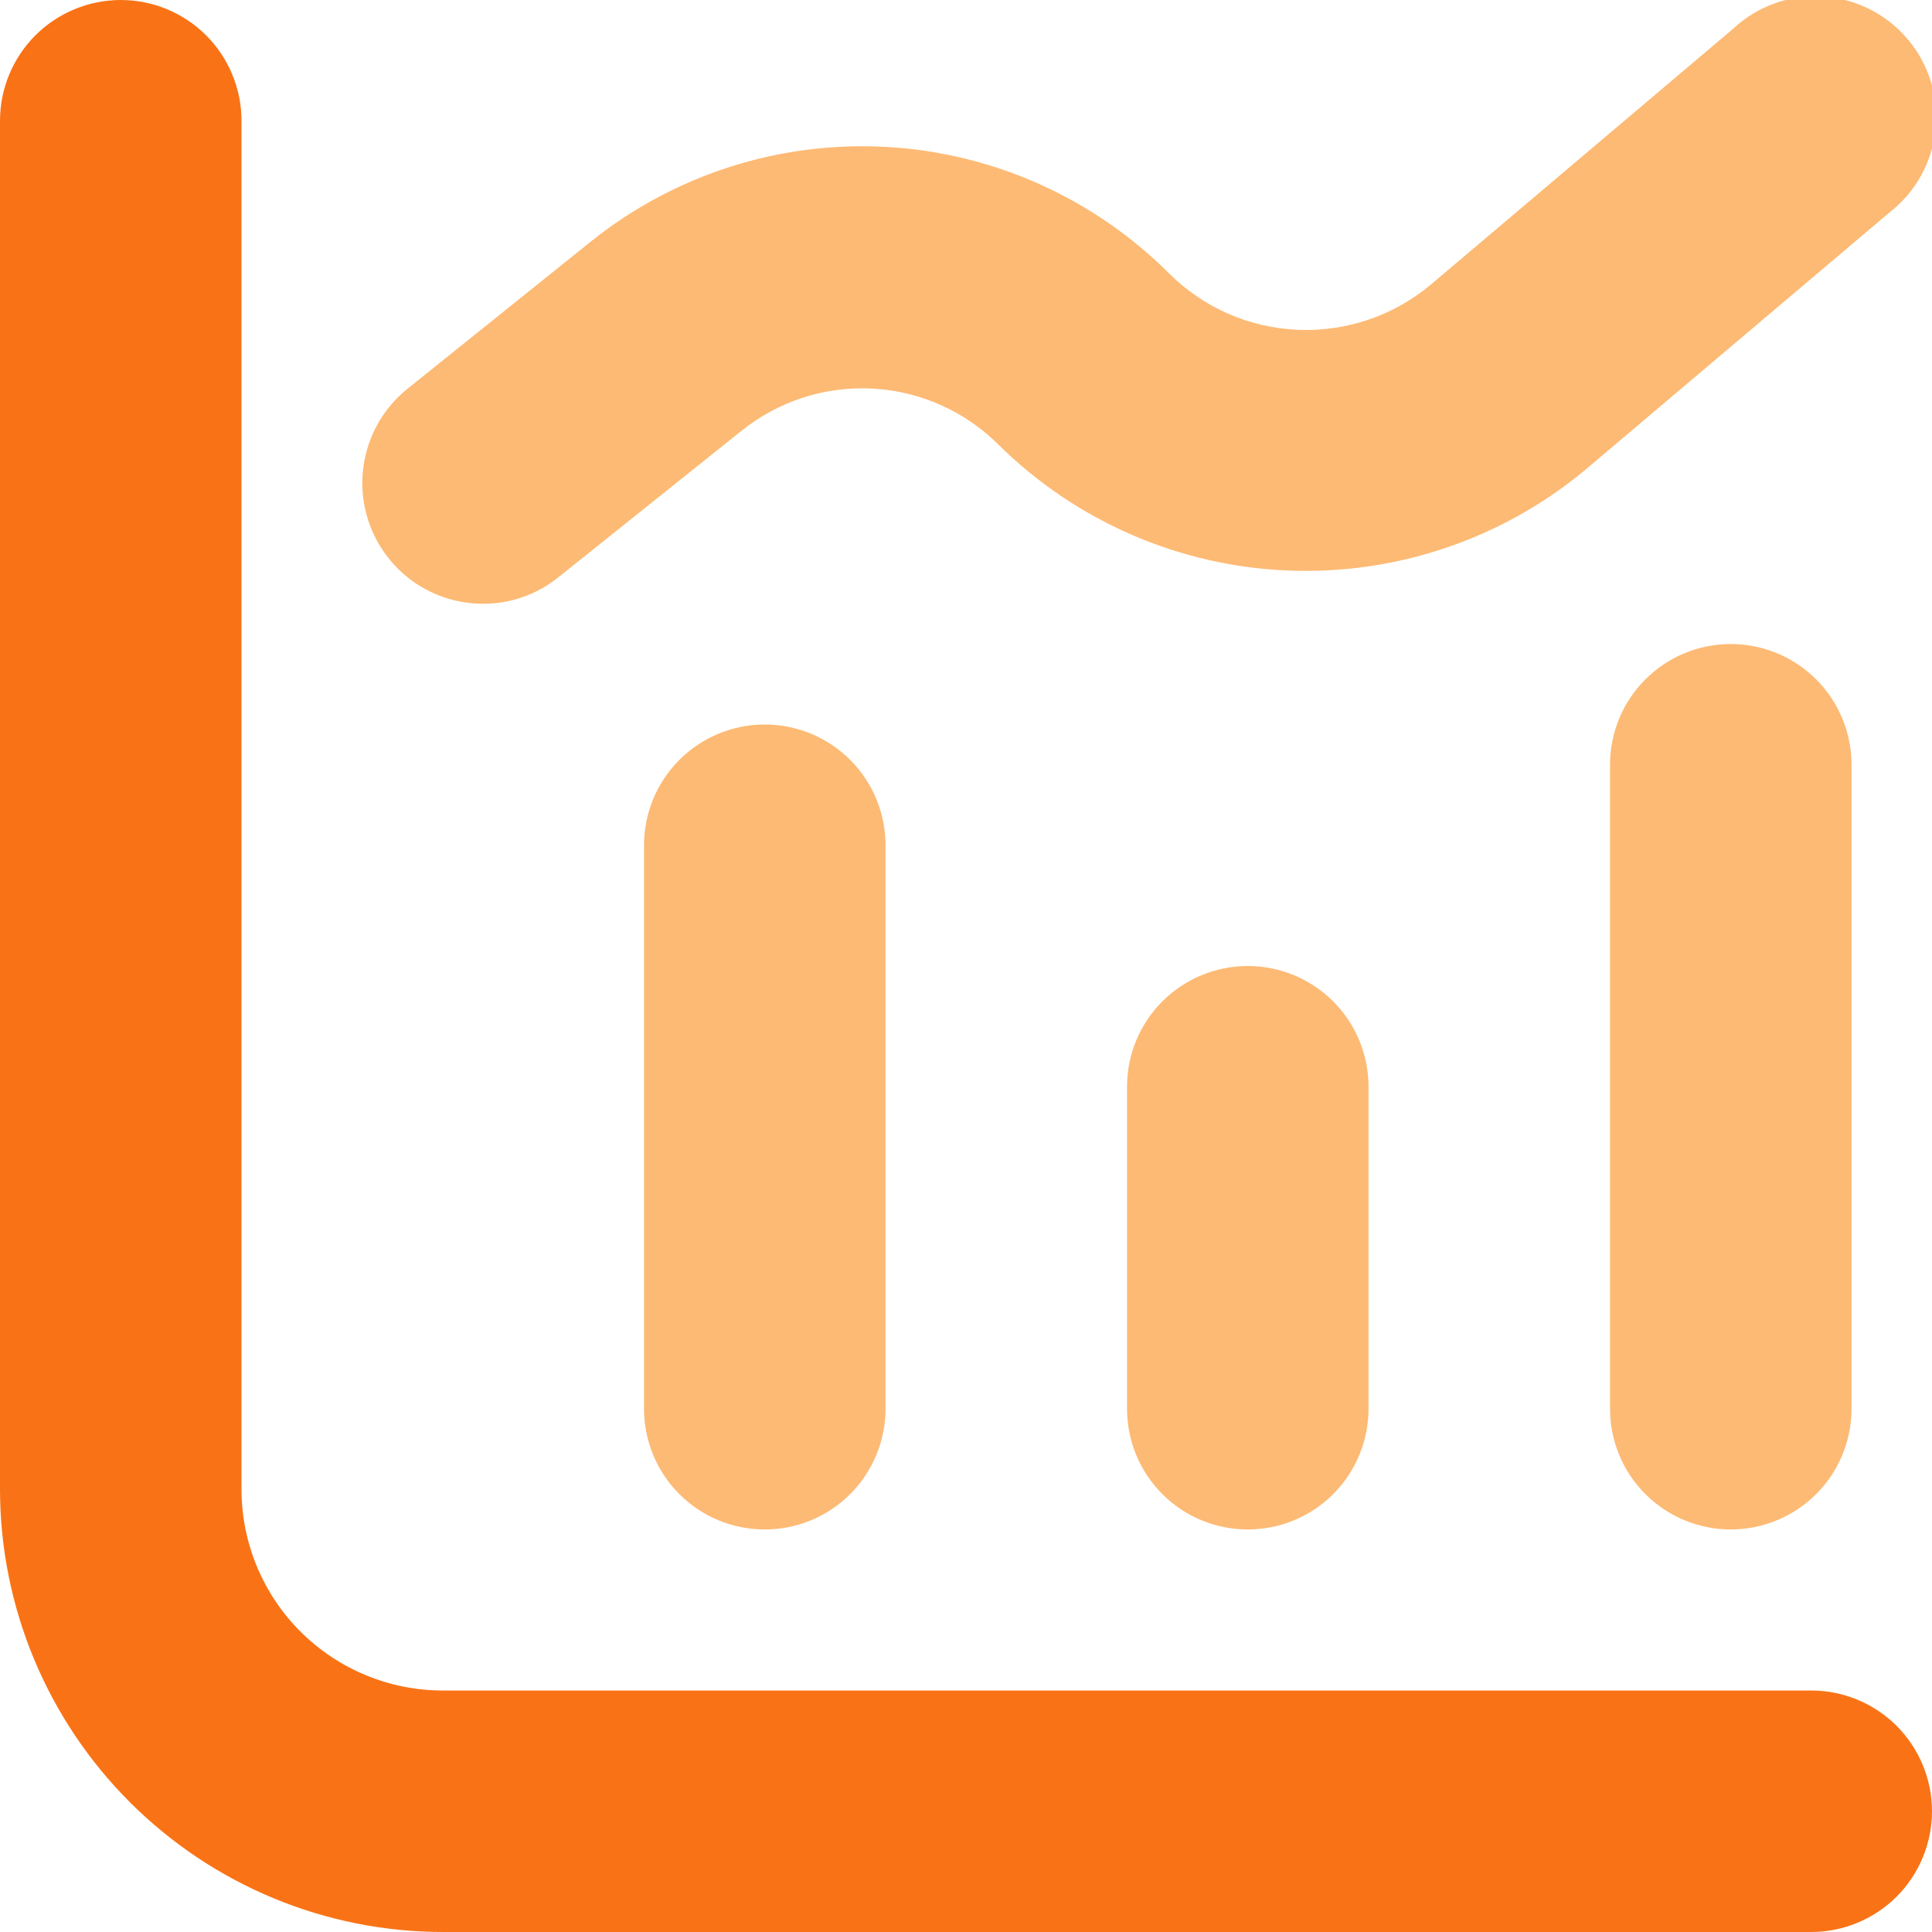 <svg width="20" height="20" viewBox="0 0 20 20" fill="none" xmlns="http://www.w3.org/2000/svg">
<g id="fi-br-chart-histogram" clip-path="url(#clip0_1_2146)">
<path id="Vector" d="M18.75 17.5H4.583C4.031 17.5 3.501 17.28 3.11 16.89C2.719 16.499 2.5 15.969 2.5 15.417V1.25C2.5 0.918 2.368 0.601 2.134 0.366C1.899 0.132 1.582 0 1.25 0C0.918 0 0.601 0.132 0.366 0.366C0.132 0.601 0 0.918 0 1.25L0 15.417C0.001 16.632 0.485 17.797 1.344 18.656C2.203 19.515 3.368 19.999 4.583 20H18.75C19.081 20 19.399 19.868 19.634 19.634C19.868 19.399 20 19.081 20 18.75C20 18.419 19.868 18.101 19.634 17.866C19.399 17.632 19.081 17.5 18.75 17.5Z" fill="#F97316"/>
<path id="Vector_2" d="M7.917 7.5C7.585 7.5 7.267 7.632 7.033 7.866C6.798 8.101 6.667 8.418 6.667 8.75V14.583C6.667 14.915 6.798 15.233 7.033 15.467C7.267 15.702 7.585 15.833 7.917 15.833C8.248 15.833 8.566 15.702 8.801 15.467C9.035 15.233 9.167 14.915 9.167 14.583V8.75C9.167 8.418 9.035 8.101 8.801 7.866C8.566 7.632 8.248 7.5 7.917 7.5Z" fill="#FDBA74"/>
<path id="Vector_3" d="M11.667 11.25V14.583C11.667 14.915 11.798 15.233 12.033 15.467C12.267 15.702 12.585 15.833 12.917 15.833C13.248 15.833 13.566 15.702 13.801 15.467C14.035 15.233 14.167 14.915 14.167 14.583V11.25C14.167 10.918 14.035 10.601 13.801 10.366C13.566 10.132 13.248 10 12.917 10C12.585 10 12.267 10.132 12.033 10.366C11.798 10.601 11.667 10.918 11.667 11.25V11.25Z" fill="#FDBA74"/>
<path id="Vector_4" d="M16.667 7.917V14.583C16.667 14.915 16.798 15.233 17.033 15.467C17.267 15.701 17.585 15.833 17.917 15.833C18.248 15.833 18.566 15.701 18.801 15.467C19.035 15.233 19.167 14.915 19.167 14.583V7.917C19.167 7.585 19.035 7.267 18.801 7.033C18.566 6.798 18.248 6.667 17.917 6.667C17.585 6.667 17.267 6.798 17.033 7.033C16.798 7.267 16.667 7.585 16.667 7.917Z" fill="#FDBA74"/>
<path id="Vector_5" d="M5 6.25C5.284 6.251 5.559 6.154 5.78 5.976L7.678 4.458C8.062 4.151 8.545 3.995 9.036 4.023C9.527 4.05 9.99 4.257 10.338 4.605C11.139 5.396 12.206 5.86 13.331 5.906C14.456 5.952 15.558 5.578 16.421 4.855L19.558 2.201C19.691 2.098 19.803 1.968 19.885 1.821C19.967 1.673 20.019 1.511 20.036 1.343C20.054 1.175 20.037 1.005 19.988 0.843C19.938 0.682 19.856 0.532 19.747 0.404C19.637 0.275 19.503 0.169 19.352 0.094C19.201 0.018 19.036 -0.026 18.868 -0.036C18.699 -0.046 18.53 -0.022 18.371 0.035C18.212 0.092 18.066 0.181 17.943 0.296L14.807 2.95C14.423 3.27 13.933 3.436 13.433 3.414C12.934 3.393 12.46 3.186 12.105 2.833C11.323 2.05 10.28 1.582 9.175 1.521C8.07 1.459 6.981 1.808 6.117 2.5L4.219 4.024C4.017 4.186 3.87 4.407 3.799 4.656C3.728 4.905 3.735 5.17 3.821 5.414C3.907 5.658 4.066 5.87 4.277 6.02C4.489 6.17 4.741 6.25 5 6.25V6.25Z" fill="#FDBA74"/>
</g>
<defs>
<clipPath id="clip0_1_2146">
<rect width="20" height="20" fill="white"/>
</clipPath>
</defs>
</svg>
